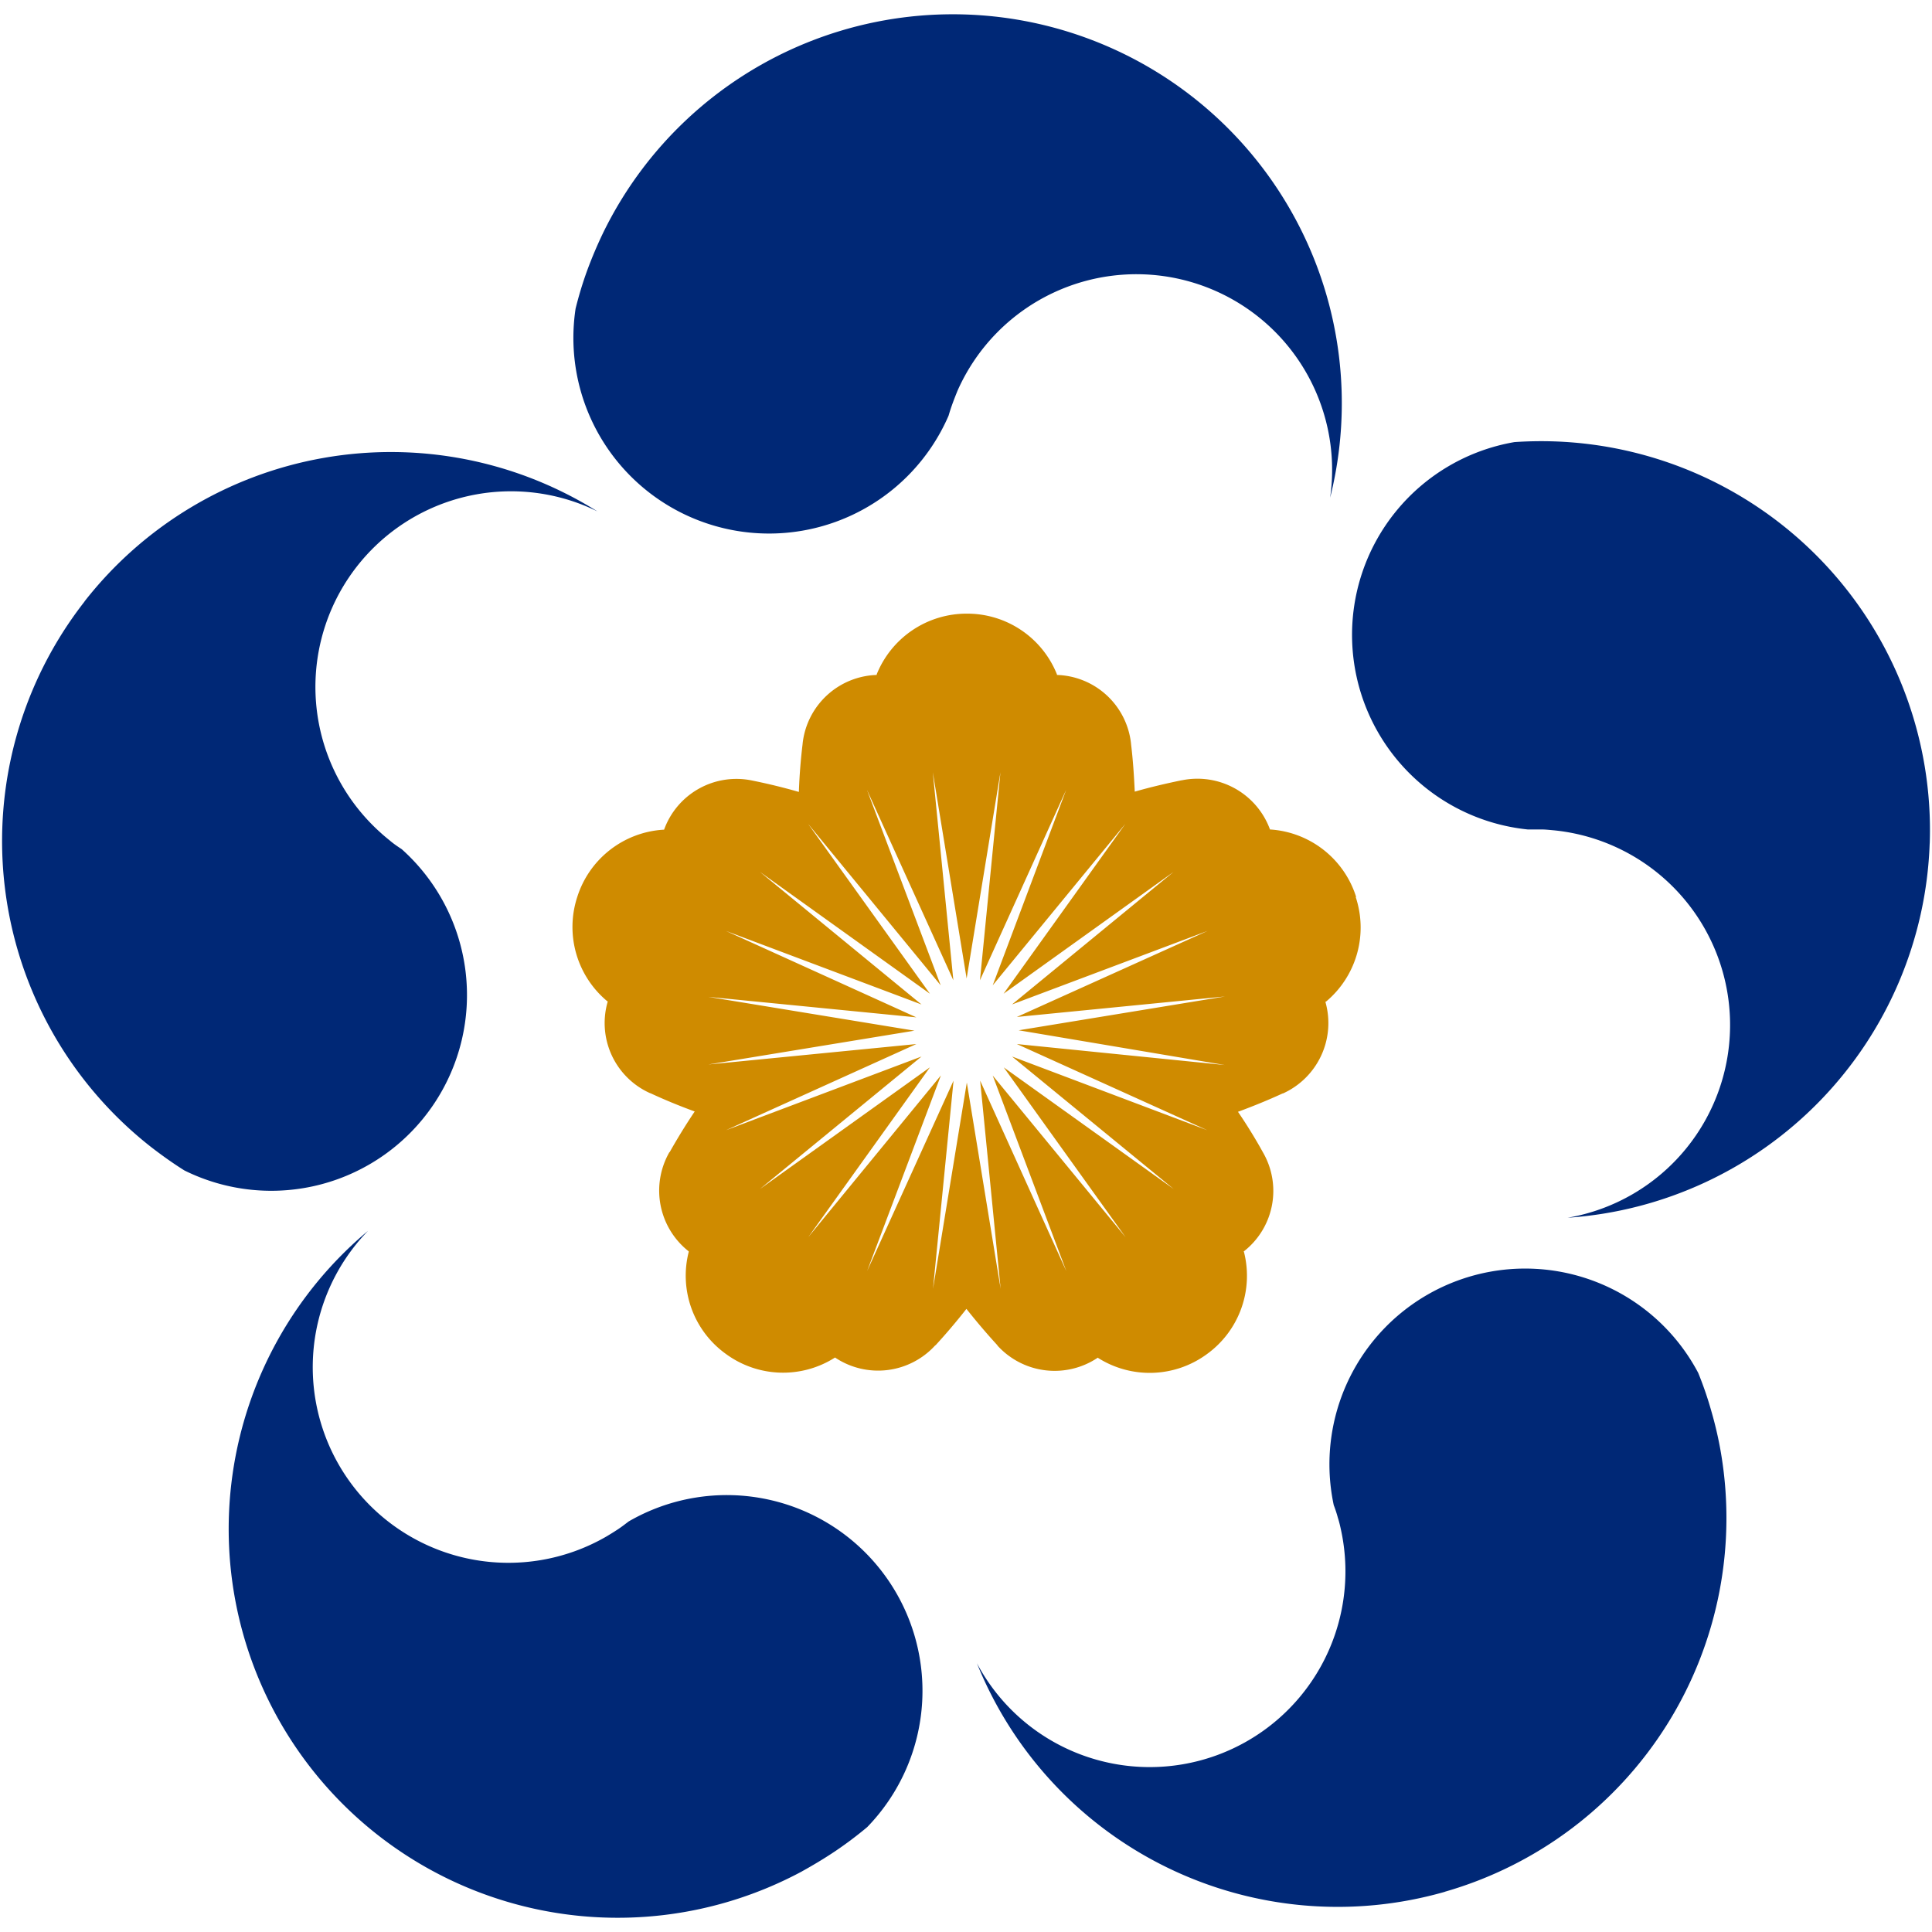 <svg xmlns="http://www.w3.org/2000/svg" width="40" height="40" viewBox="0 0 40 40">
  <g id="그룹_15226" data-name="그룹 15226" transform="translate(-1797.963 -932.956)">
    <g id="그룹_15225" data-name="그룹 15225" transform="translate(1798.006 933.251)">
      <path id="패스_2094" data-name="패스 2094" d="M40.786,52.931a8.05,8.05,0,0,0,5.708-9.146,7.816,7.816,0,0,0-.19-.81,7.267,7.267,0,0,0-.271-.788,4.052,4.052,0,0,0-7.545,2.74,2.6,2.6,0,0,1,.086.263c.029.09.049.18.068.269A4.052,4.052,0,0,1,31.1,48.2a8.052,8.052,0,0,0,9.688,4.732" transform="translate(-10.917 -14.059)" fill="#002876"/>
      <path id="패스_2095" data-name="패스 2095" d="M55.031,21.952a8.051,8.051,0,0,0-7.765-8.324,8.263,8.263,0,0,0-.833.014,4.05,4.05,0,0,0,.274,8.02c.093,0,.185,0,.279,0s.184.011.276.019a4.05,4.05,0,0,1,.273,8.02,8.048,8.048,0,0,0,7.495-7.748" transform="translate(-15.121 -4.784)" fill="#002876"/>
      <path id="패스_2096" data-name="패스 2096" d="M28.844.487a8.054,8.054,0,0,0-10,4.047c-.118.246-.226.5-.324.765a7.754,7.754,0,0,0-.242.795A4.051,4.051,0,0,0,26,8.312c.026-.09.055-.178.087-.265s.066-.173.1-.256A4.051,4.051,0,0,1,33.9,10.009,8.049,8.049,0,0,0,28.844.487" transform="translate(-6.404 0)" fill="#002876"/>
      <path id="패스_2097" data-name="패스 2097" d="M1.707,17.067a8.05,8.05,0,0,0,1.387,11.3c.222.171.448.332.681.478a4.052,4.052,0,0,0,4.5-6.651c-.077-.051-.151-.1-.226-.162s-.144-.117-.212-.18A4.05,4.05,0,0,1,12.326,15.2a8.052,8.052,0,0,0-10.62,1.865" transform="translate(0 -4.907)" fill="#002876"/>
      <path id="패스_2098" data-name="패스 2098" d="M8.611,49.5a8.057,8.057,0,0,0,10.465,2.6c.241-.133.478-.274.711-.43a8.042,8.042,0,0,0,.665-.5,4.052,4.052,0,0,0-4.938-6.329c-.074.056-.146.112-.223.163s-.157.1-.237.148a4.051,4.051,0,0,1-4.936-6.328A8.046,8.046,0,0,0,8.611,49.5" transform="translate(-2.541 -13.636)" fill="#002876"/>
      <path id="패스_2099" data-name="패스 2099" d="M34.423,24.992l0,0A2,2,0,0,0,32.653,23.6l-.012,0a1.6,1.6,0,0,0-1.829-1.018h-.006c-.31.064-.634.139-.965.234v0c-.016-.345-.039-.674-.077-.987v-.005A1.592,1.592,0,0,0,28.23,20.4l0-.012a2,2,0,0,0-1.864-1.257h0a2.006,2.006,0,0,0-1.868,1.257V20.4a1.594,1.594,0,0,0-1.534,1.424l0,.005c-.038.313-.065.643-.077.987l0,.006c-.331-.095-.654-.173-.963-.235h0a1.592,1.592,0,0,0-1.828,1.017l-.014,0A2,2,0,0,0,18.3,24.992v0a2,2,0,0,0,.618,2.162l.012.006a1.59,1.59,0,0,0,.879,1.9l.005,0c.288.134.591.259.916.378l0,0c-.192.286-.363.566-.519.843l-.005,0a1.6,1.6,0,0,0,.4,2.053l0,.012a1.994,1.994,0,0,0,.77,2.112l0,0a2,2,0,0,0,2.25.08l.008-.007a1.6,1.6,0,0,0,2.077-.252l.005,0c.213-.232.429-.485.64-.754h0c.213.269.429.522.641.753l0,.005a1.6,1.6,0,0,0,2.079.252l.008.007a2,2,0,0,0,2.25-.08l0,0a2,2,0,0,0,.769-2.112l-.007-.013a1.59,1.59,0,0,0,.4-2.051l0,0c-.153-.277-.326-.56-.519-.843l.006,0c.326-.121.634-.247.918-.378h.008a1.6,1.6,0,0,0,.878-1.9l.012,0a2,2,0,0,0,.618-2.162m-2.712,3.473L27.4,28.042l3.943,1.784L27.3,28.3l3.348,2.744-3.519-2.519,2.523,3.517L26.9,28.694l1.524,4.049L26.64,28.8l.424,4.309-.7-4.27-.7,4.27.425-4.309-1.789,3.941,1.527-4.049-2.745,3.347L25.6,28.524,22.08,31.044,25.426,28.3l-4.049,1.526,3.942-1.784-4.307.423,4.268-.7-4.268-.7,4.307.424L21.377,25.7l4.049,1.523L22.08,24.477,25.6,27l-2.522-3.517,2.745,3.343-1.527-4.048,1.789,3.943-.425-4.306.7,4.269.7-4.269-.424,4.306,1.785-3.943L26.9,26.826l2.746-3.343L27.125,27l3.519-2.522L27.3,27.222l4.05-1.523L27.4,27.481l4.309-.424-4.271.7Z" transform="translate(-6.39 -6.721)" fill="#cf8b00"/>
    </g>
    <rect id="사각형_1260" data-name="사각형 1260" width="40" height="40" transform="translate(1797.963 932.956)" fill="none"/>
  </g>
</svg>
